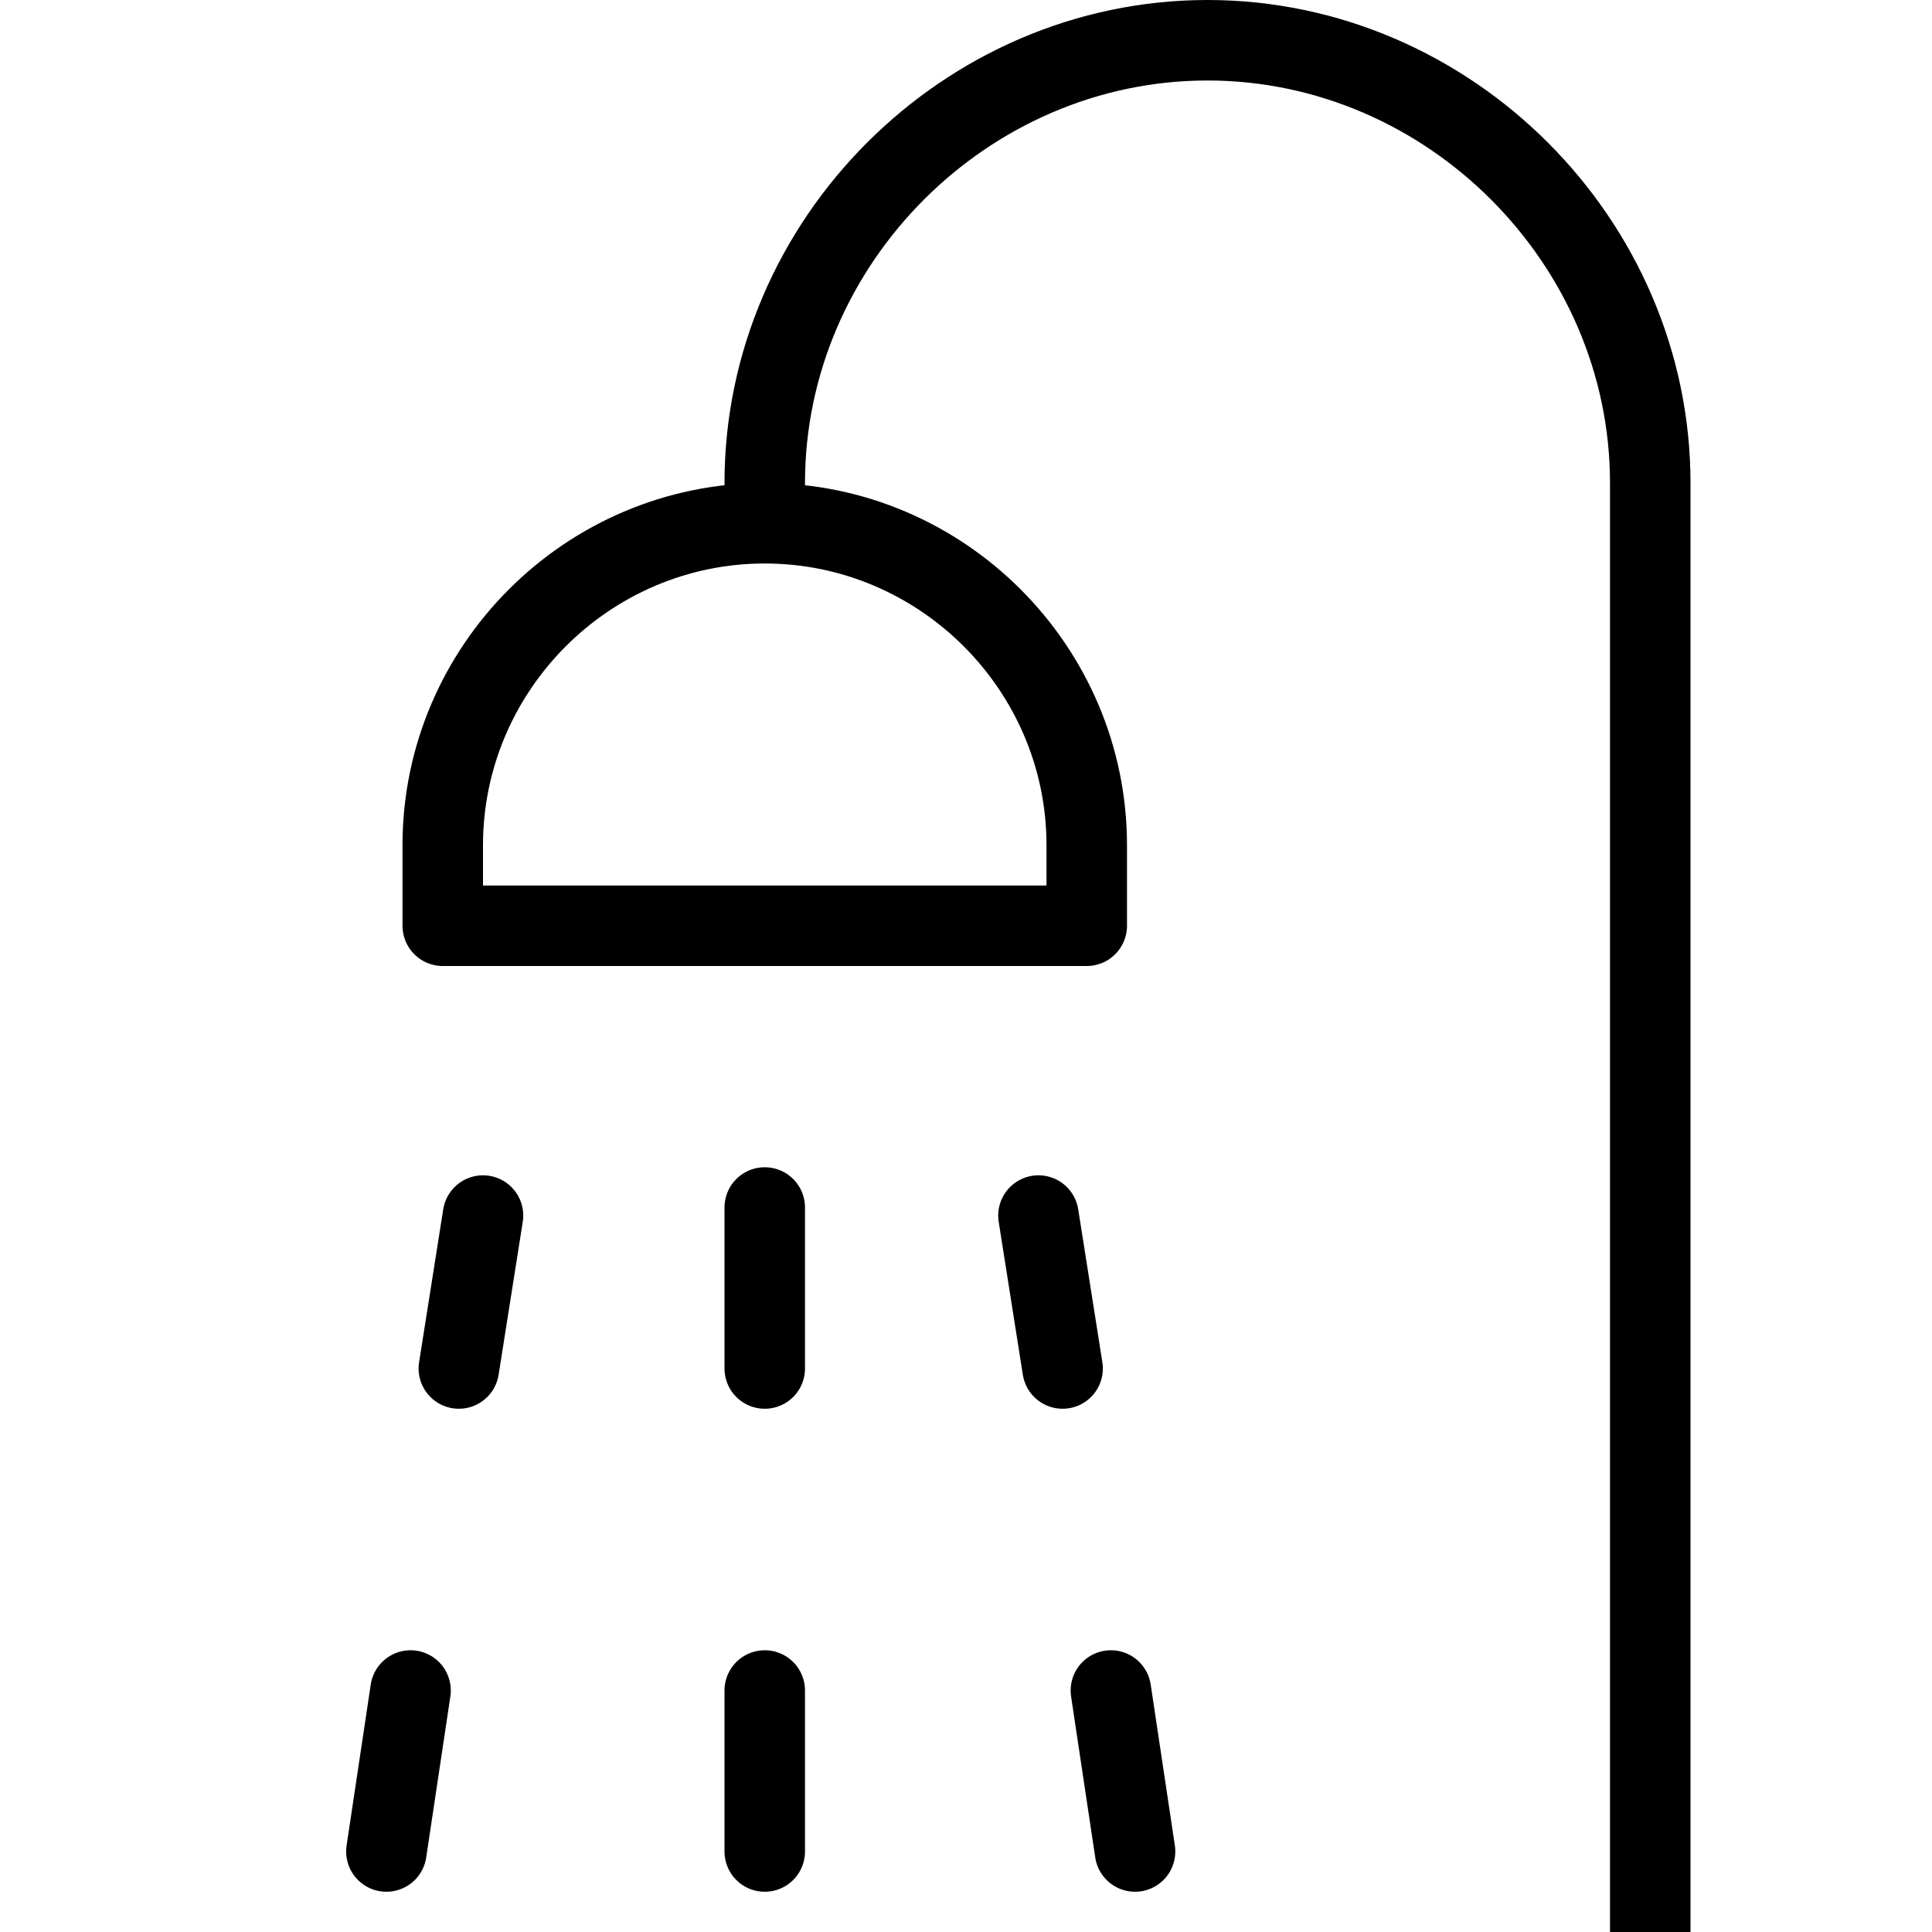<?xml version="1.0" encoding="utf-8"?>
<!-- Generator: Adobe Illustrator 19.2.0, SVG Export Plug-In . SVG Version: 6.00 Build 0)  -->
<svg version="1.1" id="Layer_1" xmlns="http://www.w3.org/2000/svg" xmlns:xlink="http://www.w3.org/1999/xlink" x="0px" y="0px"
	 viewBox="0 0 24 24" style="enable-background:new 0 0 24 24;" xml:space="preserve">
<style type="text/css">
	.st0{display:none;}
	.st1{display:inline;}
	.st2{fill:none;stroke:#000000;stroke-linejoin:round;stroke-miterlimit:10;}
	.st3{fill:none;stroke:#000000;stroke-linecap:round;stroke-linejoin:round;stroke-miterlimit:10;}
</style>
<g id="Filled_Icons" class="st0">
	<g class="st1">
		<path d="M15,0c-3.3,0-6,2.7-6,6v0.1c-2.2,0.3-4,2.1-4,4.4v1C5,11.8,5.2,12,5.5,12h8c0.3,0,0.5-0.2,0.5-0.5v-1c0-2.3-1.8-4.2-4-4.4
			V6c0-2.8,2.2-5,5-5s5,2.2,5,5v18h1V6C21,2.7,18.3,0,15,0z"/>
		<path d="M9.5,14.5C9.2,14.5,9,14.7,9,15v2c0,0.3,0.2,0.5,0.5,0.5S10,17.3,10,17v-2C10,14.7,9.8,14.5,9.5,14.5z"/>
		<path d="M9.5,20.5C9.2,20.5,9,20.7,9,21v2c0,0.3,0.2,0.5,0.5,0.5S10,23.3,10,23v-2C10,20.7,9.8,20.5,9.5,20.5z"/>
		<path d="M13.7,17l-0.3-2c0-0.3-0.3-0.5-0.6-0.4c-0.3,0-0.5,0.3-0.4,0.6l0.3,2c0,0.2,0.3,0.4,0.5,0.4h0.1
			C13.5,17.5,13.7,17.2,13.7,17z"/>
		<path d="M13.7,20.5c-0.3,0-0.5,0.3-0.4,0.6l0.3,2c0,0.2,0.3,0.4,0.5,0.4h0.1c0.3,0,0.5-0.3,0.4-0.6l-0.3-2
			C14.3,20.6,14,20.4,13.7,20.5z"/>
		<path d="M6.1,14.6c-0.3,0-0.5,0.1-0.6,0.4l-0.3,2c0,0.3,0.1,0.5,0.4,0.6h0.1c0.2,0,0.5-0.2,0.5-0.4l0.3-2
			C6.6,14.9,6.4,14.6,6.1,14.6z"/>
		<path d="M5.2,20.5c-0.3,0-0.5,0.1-0.6,0.4l-0.3,2c0,0.3,0.1,0.5,0.4,0.6h0.1c0.2,0,0.5-0.2,0.5-0.4l0.3-2
			C5.6,20.8,5.5,20.5,5.2,20.5z"/>
	</g>
</g>
<g id="Outline_Icons">
	<g>
		<path class="st2" d="M9.5,6.5V6c0-3,2.5-5.5,5.5-5.5S20.5,3,20.5,6v18"/>
		<path class="st2" d="M13.5,10.5c0-2.2-1.8-4-4-4s-4,1.8-4,4v1h8V10.5z"/>
		<line class="st3" x1="9.5" y1="17" x2="9.5" y2="15"/>
		<line class="st3" x1="9.5" y1="23" x2="9.5" y2="21"/>
		<line class="st3" x1="13.2" y1="17" x2="12.9" y2="15.1"/>
		<line class="st3" x1="14.1" y1="23" x2="13.8" y2="21"/>
		<line class="st3" x1="5.7" y1="17" x2="6" y2="15.1"/>
		<line class="st3" x1="4.8" y1="23" x2="5.1" y2="21"/>
	</g>
</g>
</svg>
